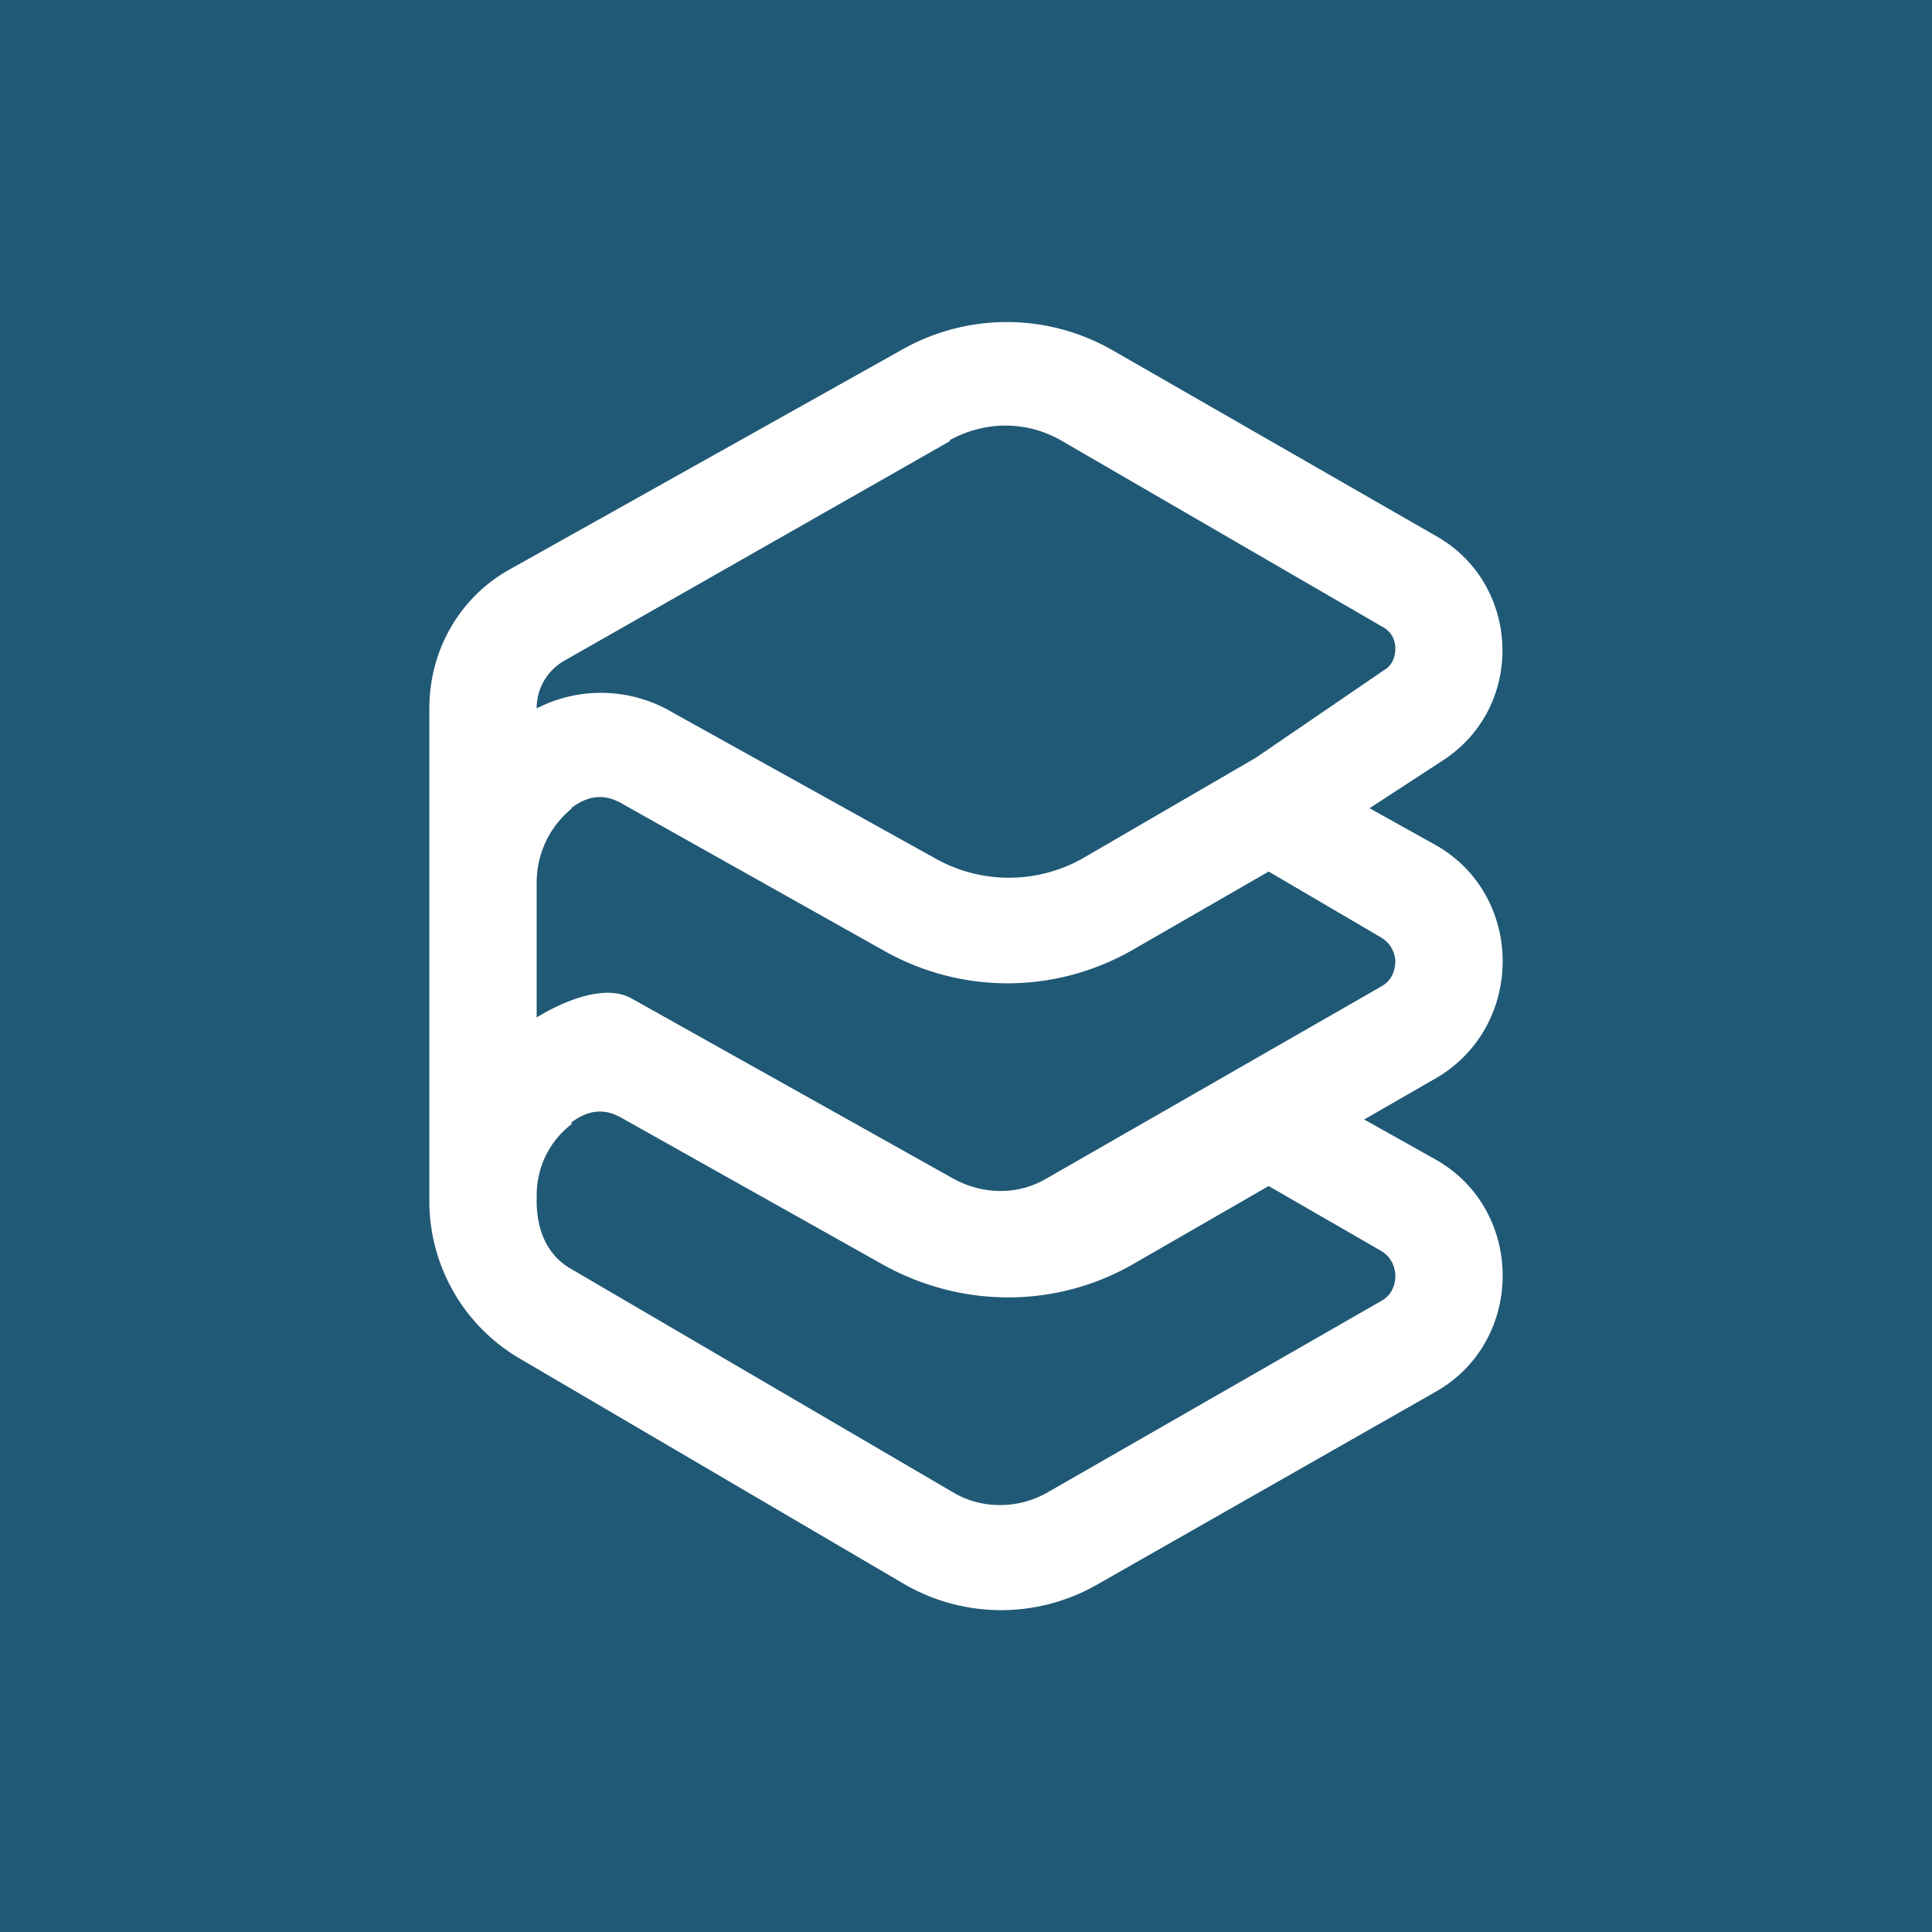 <!-- by TradingView --><svg width="18" height="18" viewBox="0 0 18 18" xmlns="http://www.w3.org/2000/svg"><path fill="#205976" d="M0 0h18v18H0z"/><path fill-rule="evenodd" d="M4 6.6c0-.54.28-1.03.74-1.29L8.4 3.26a1.98 1.98 0 0 1 1.96 0L13.39 5c.78.45.82 1.58.06 2.08l-.69.45.61.34c.84.47.84 1.7 0 2.18l-.66.38.66.37c.84.47.84 1.7 0 2.17l-3.16 1.8a1.8 1.8 0 0 1-1.8-.02l-3.58-2.1A1.7 1.7 0 0 1 4 11.2V6.6ZM8.85 4.1c.33-.18.71-.18 1.03 0l3 1.74c.08.04.12.12.12.2 0 .08-.03.16-.1.2l-1.2.82-1.6.93a1.4 1.4 0 0 1-1.4 0L6.27 6.64A1.31 1.31 0 0 0 5 6.6c0-.19.1-.35.25-.44l3.6-2.05ZM5.33 7.53a.89.89 0 0 0-.33.7v1.25s.55-.36.88-.18l3 1.68c.27.15.6.16.87 0l3.12-1.79c.09-.05.13-.14.13-.24a.27.27 0 0 0-.14-.22l-1.04-.61-1.25.72c-.72.42-1.6.43-2.33.02L5.8 7.49c-.17-.1-.32-.08-.48.04Zm0 2.94c-.21.16-.33.4-.33.67v.05c0 .26.09.49.3.62l3.59 2.1c.26.15.59.15.86 0l3.12-1.79c.09-.05.13-.14.13-.23 0-.1-.05-.19-.14-.24l-1.04-.6-1.25.72c-.72.42-1.6.42-2.33.02L5.8 10.42c-.17-.1-.32-.08-.48.04Z" fill="#fff"/></svg>